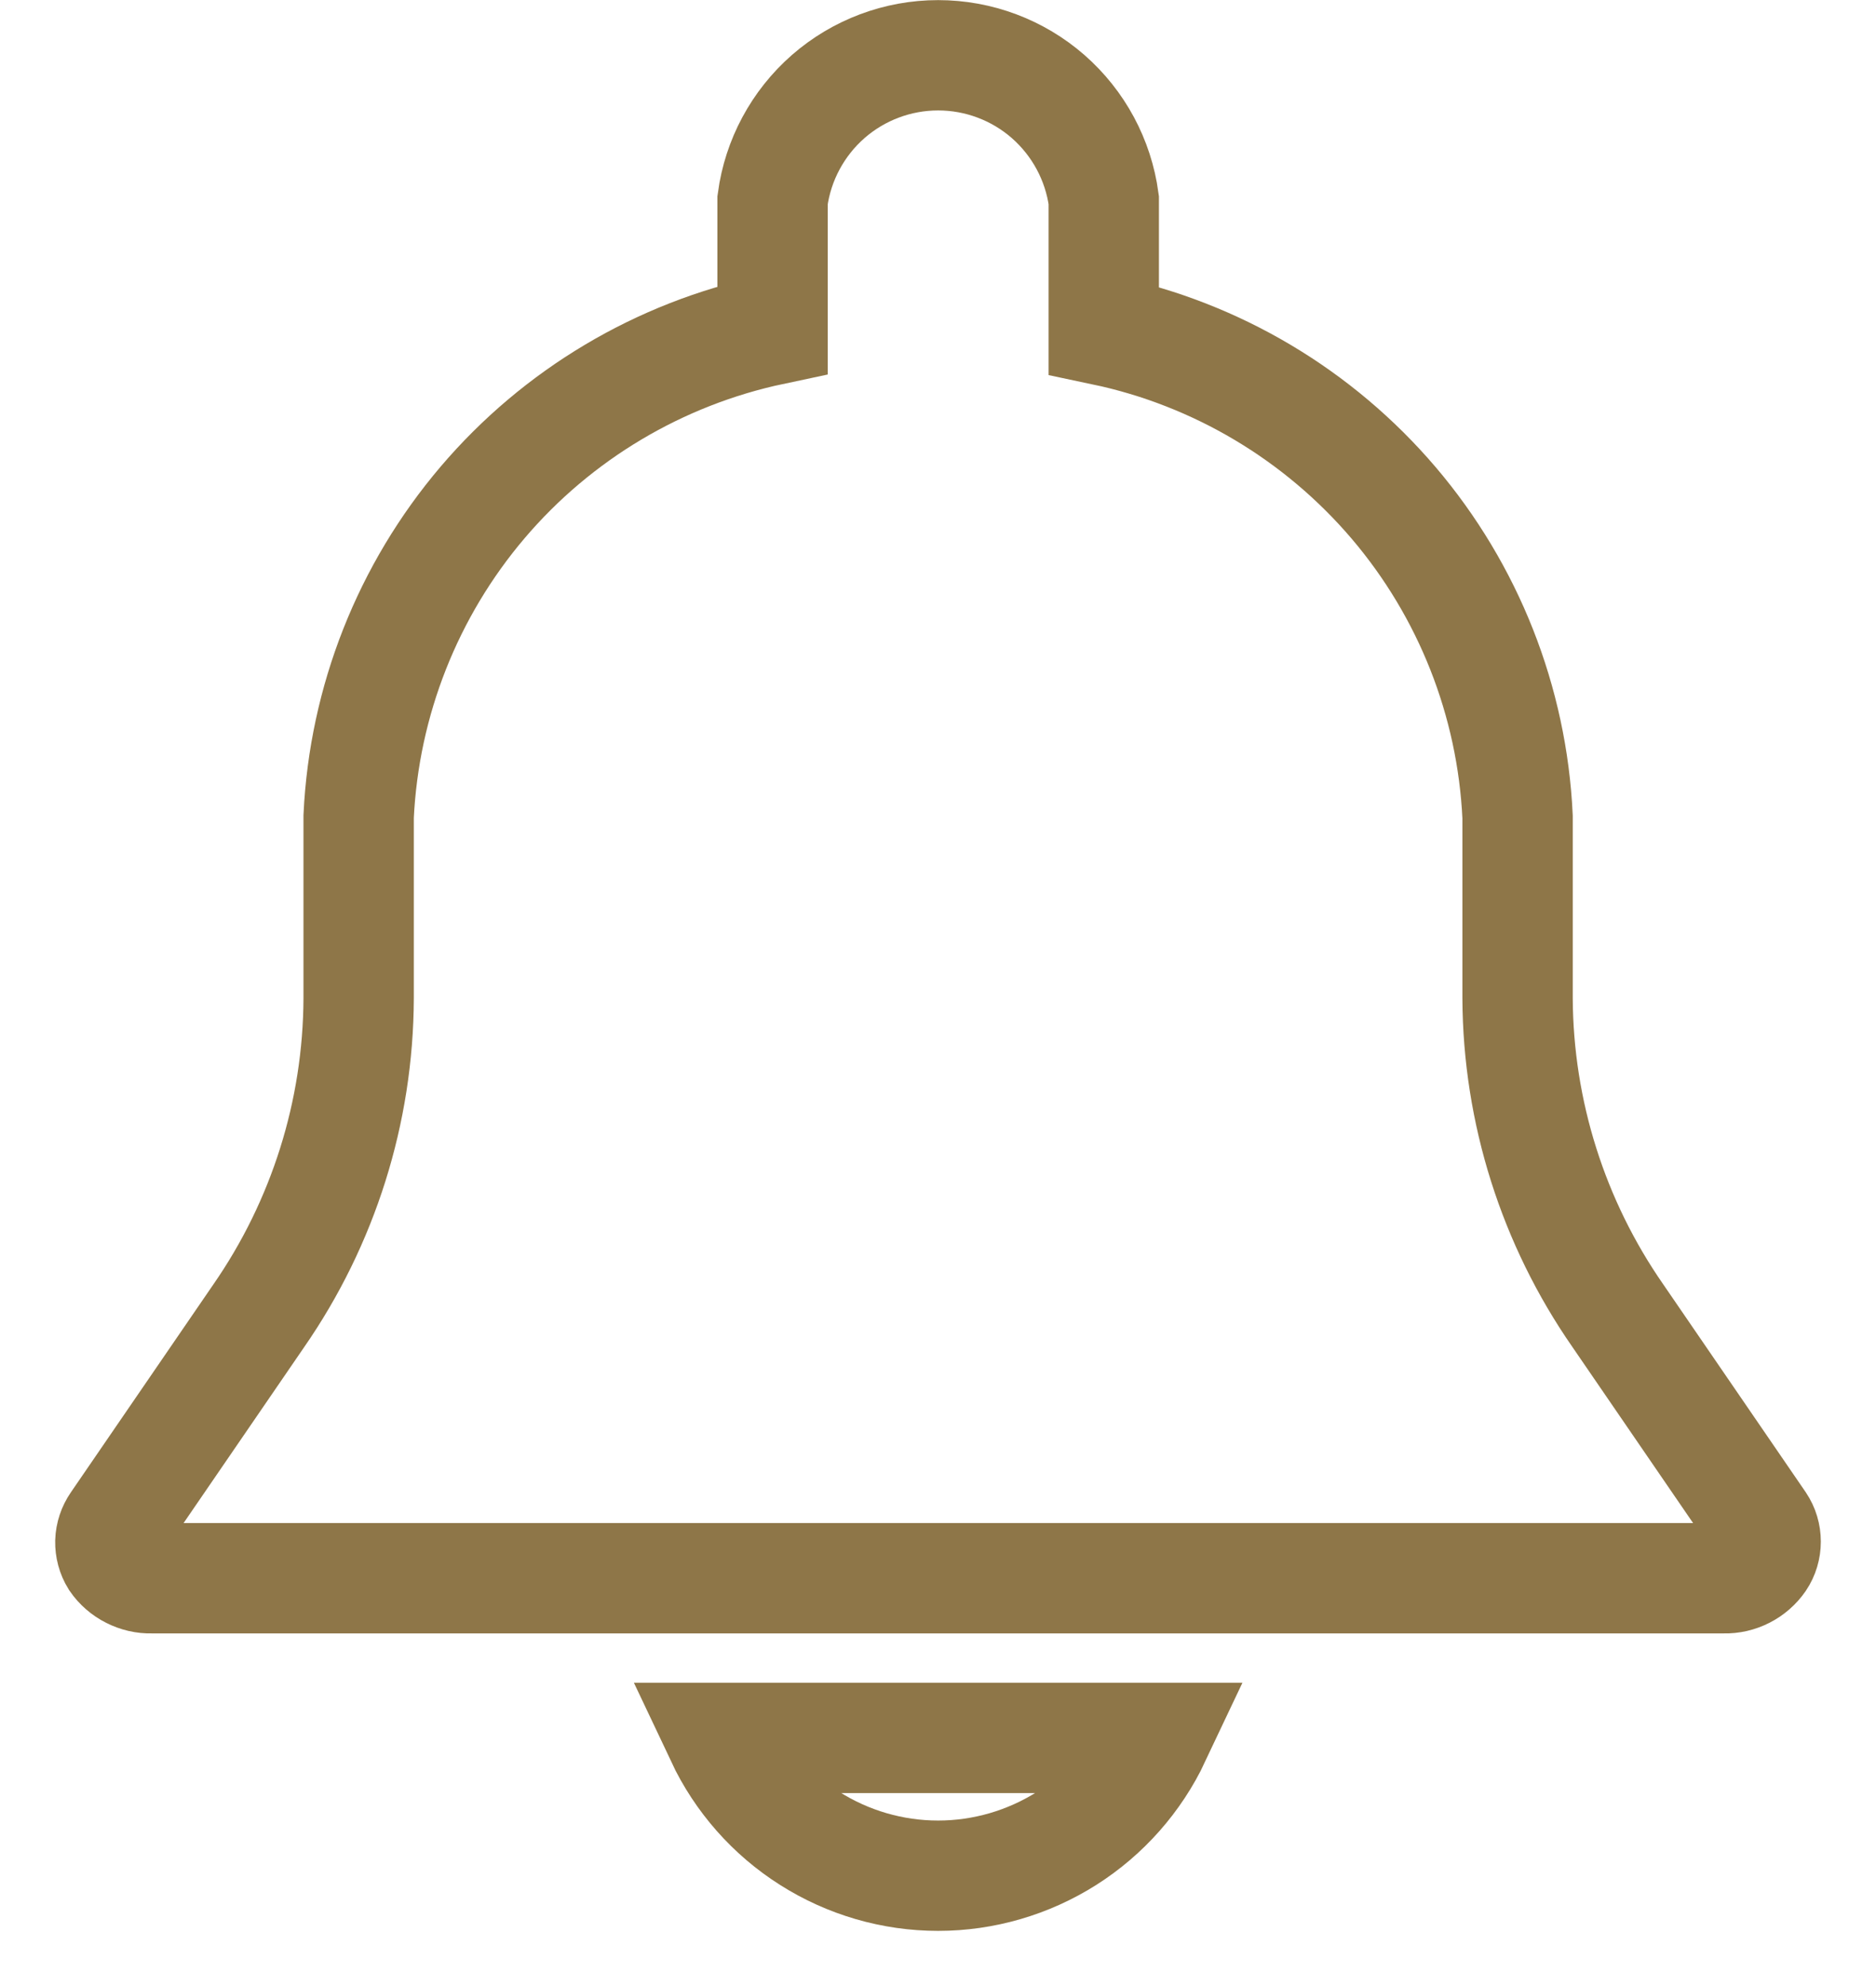 <svg width="17" height="18" viewBox="0 0 17 18" fill="none" xmlns="http://www.w3.org/2000/svg">
<rect width="17" height="18" fill="#E0E0E0"/>
<g id="24" clip-path="url(#clip0_0_1)">
<g id="Clip path group">
<mask id="mask0_0_1" style="mask-type:luminance" maskUnits="userSpaceOnUse" x="-98" y="-101" width="411" height="658">
<g id="clip-Speaker_48">
<path id="Vector" d="M313 -101H-98V557H313V-101Z" fill="white"/>
</g>
</mask>
<g mask="url(#mask0_0_1)">
<g id="Speaker &#226;&#128;&#147; 48">
<path id="Vector_2" d="M313 -101H-98V557H313V-101Z" fill="white"/>
<path id="Rectangle 2216" d="M313 -101H-98V557H313V-101Z" fill="#32384D" fill-opacity="0.76"/>
<path id="Rectangle 18188" d="M-42 -61C-42 -83.091 -24.091 -101 -2 -101H313V557H-2C-24.091 557 -42 539.091 -42 517V-61Z" fill="#F4F8FB"/>
<g id="Group 10459">
<path id="Rectangle 2507" d="M289 -19H-18C-23.523 -19 -28 -14.523 -28 -9V22C-28 27.523 -23.523 32 -18 32H289C294.523 32 299 27.523 299 22V-9C299 -14.523 294.523 -19 289 -19Z" fill="white"/>
<g id="Group 2791">
<g id="Group 2134">
<g id="Group 2133">
<path id="Path 1315" d="M1.054 13.809L2.343 11.928C2.93 11.082 3.246 10.078 3.25 9.049V7.399C3.3 6.352 3.695 5.352 4.373 4.554C5.052 3.756 5.976 3.206 7.001 2.989V1.813C7.05 1.45 7.229 1.117 7.505 0.875C7.781 0.634 8.135 0.501 8.501 0.501C8.868 0.501 9.222 0.634 9.498 0.875C9.774 1.117 9.953 1.45 10.002 1.813V2.994C11.026 3.21 11.95 3.761 12.629 4.558C13.308 5.356 13.703 6.357 13.752 7.403V9.049C13.757 10.077 14.074 11.08 14.661 11.925L15.95 13.806C15.983 13.855 16 13.913 16 13.972C16 14.031 15.983 14.089 15.95 14.138C15.914 14.19 15.865 14.233 15.808 14.262C15.751 14.291 15.688 14.306 15.624 14.304H1.372C1.308 14.306 1.245 14.291 1.188 14.262C1.13 14.233 1.081 14.19 1.045 14.138C1.014 14.088 0.999 14.03 1 13.972C1.002 13.914 1.021 13.857 1.054 13.809Z" stroke="#8E7648"/>
</g>
</g>
<g id="Group 2136">
<g id="Group 2135">
<path id="Path 1316" d="M10.47 15.751C10.294 16.124 10.015 16.44 9.667 16.661C9.318 16.882 8.914 17 8.501 17C8.088 17 7.684 16.882 7.336 16.661C6.987 16.44 6.709 16.124 6.533 15.751H10.47Z" stroke="#8E7648"/>
</g>
</g>
</g>
</g>
</g>
</g>
</g>
</g>
<defs>
<clipPath id="clip0_0_1">
<rect width="411" height="658" fill="white" transform="translate(-98 -101)"/>
</clipPath>
</defs>
</svg>
